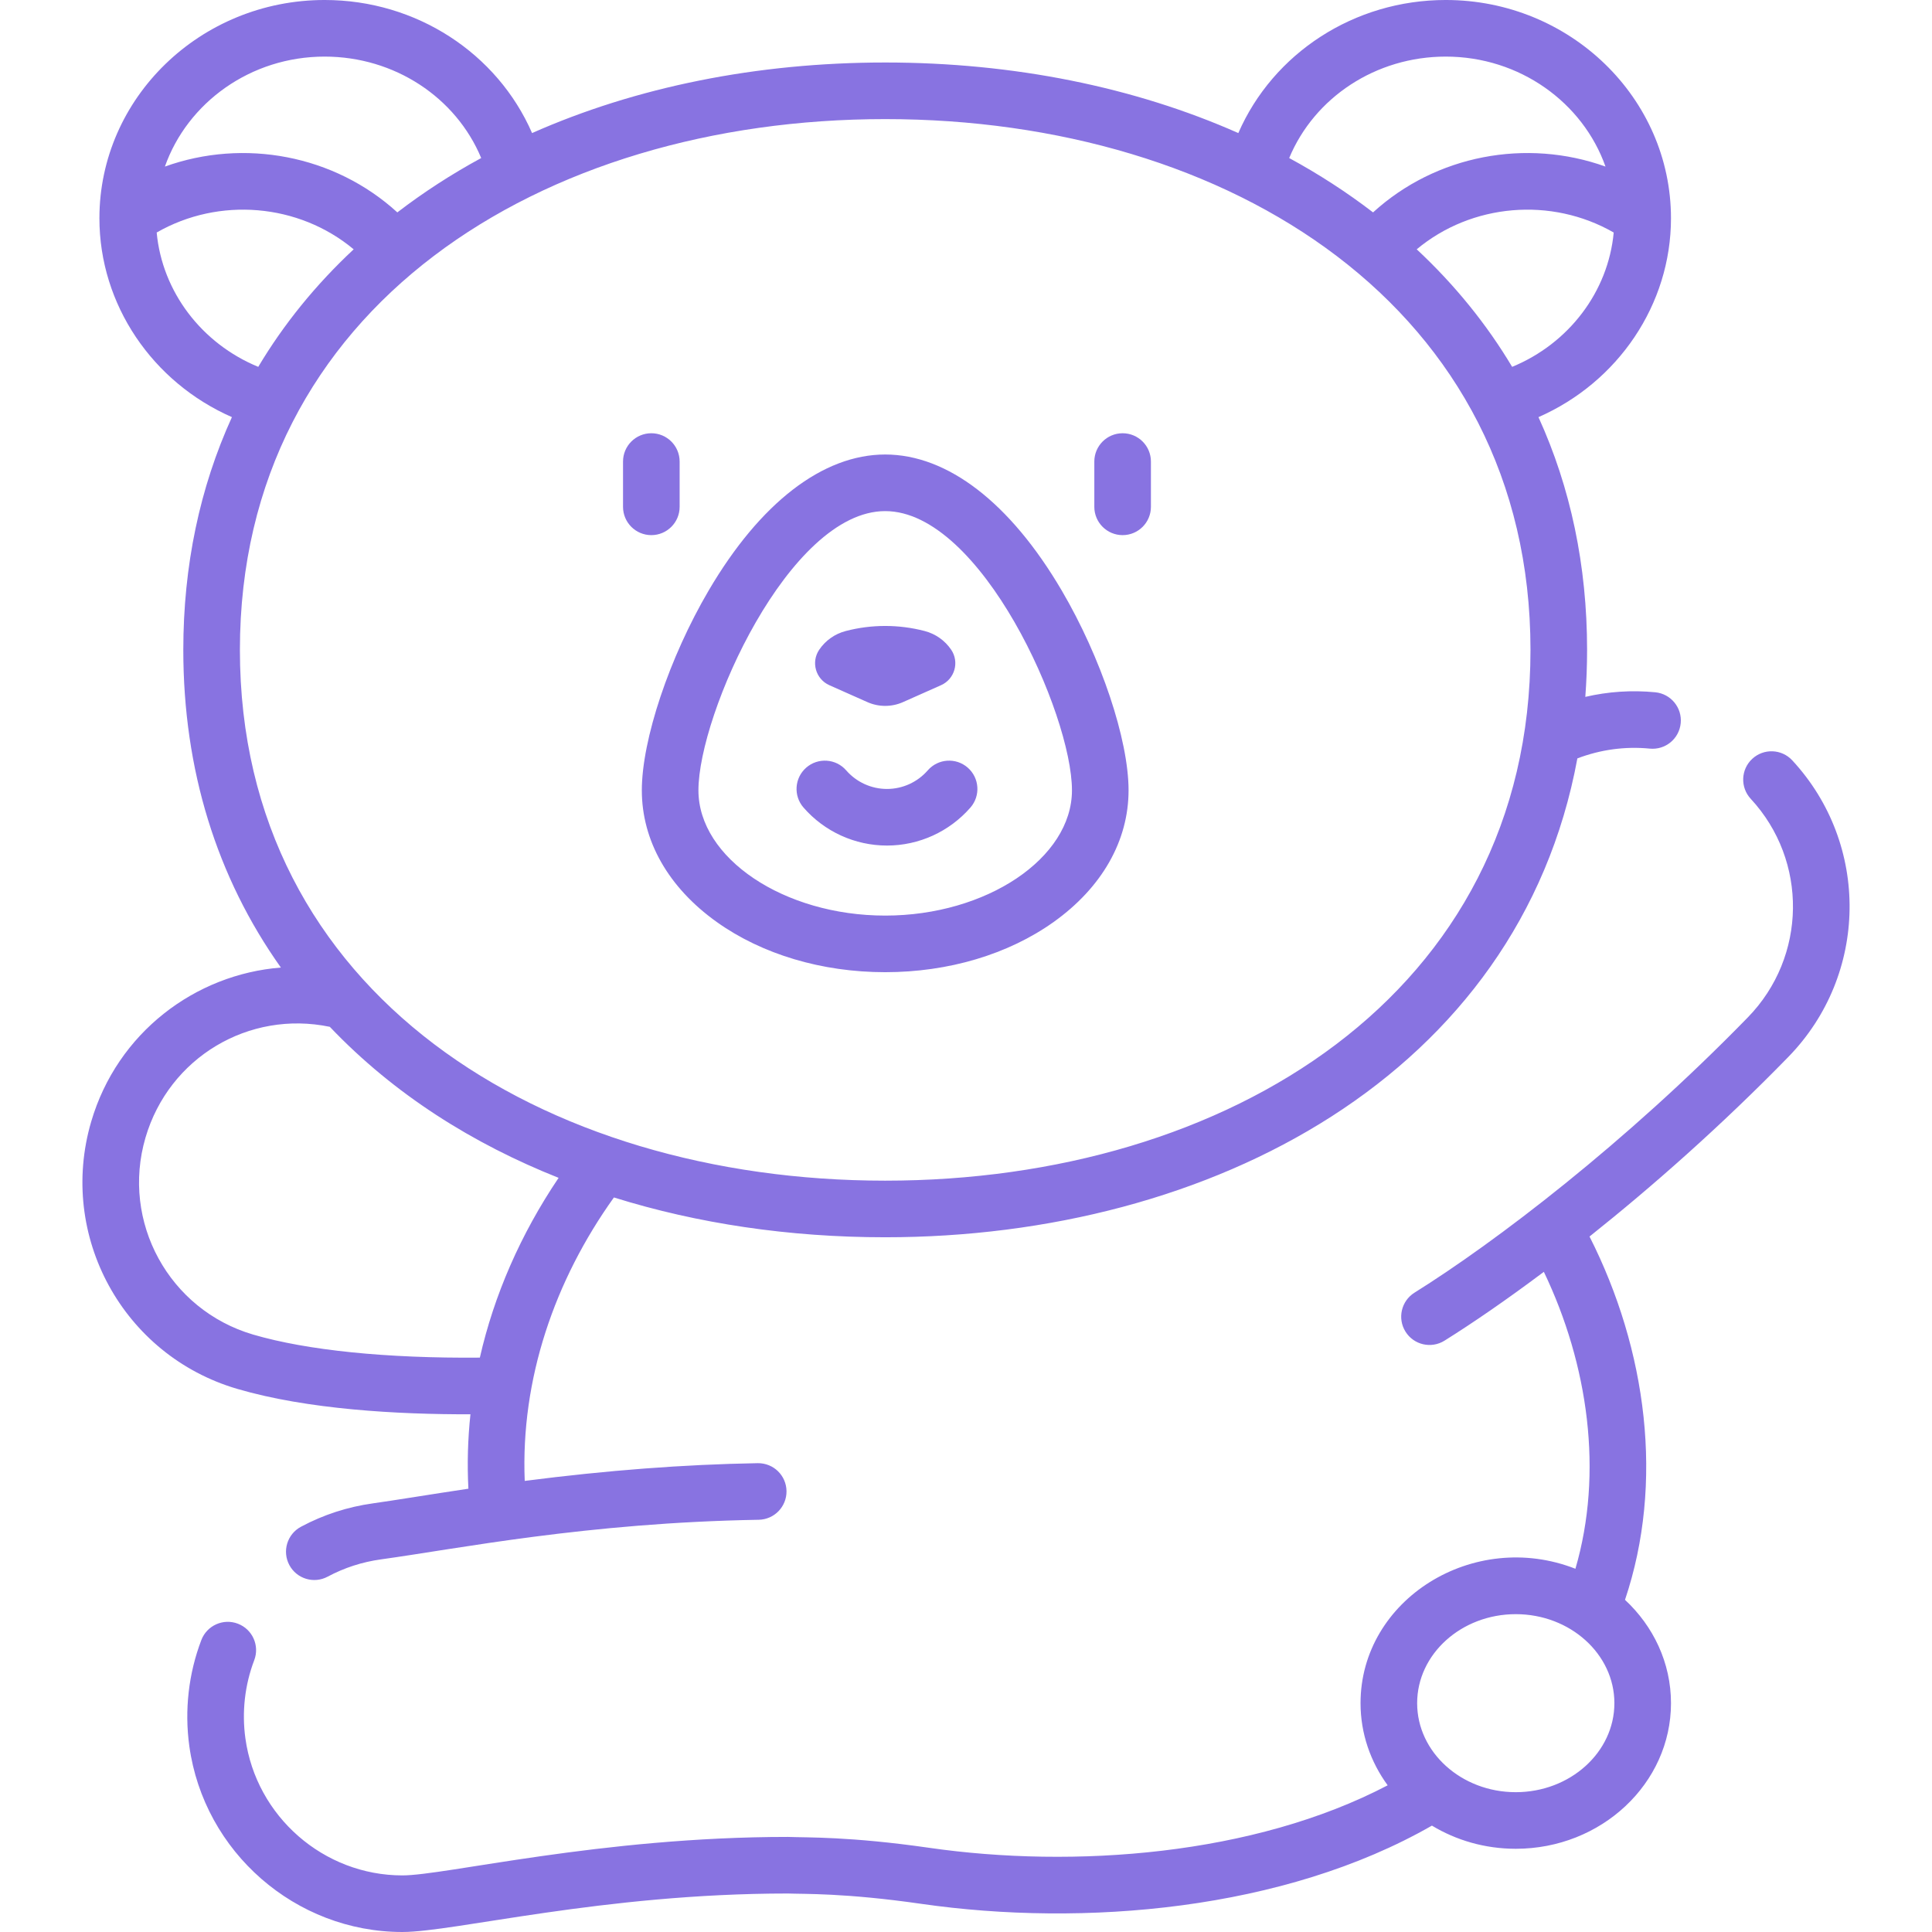 <svg fill="rgba(107, 80, 217, 0.8)" id="Capa_1" enable-background="new 0 0 512 512" height="512" viewBox="0 0 512 512" width="512" xmlns="http://www.w3.org/2000/svg"><path d="m124.671 374.802c-.695 6.561-.885 13.15-.541 19.721-9.088 1.35-20.154 3.172-25.238 3.874-6.746.932-13.186 3.022-19.141 6.213-3.651 1.956-5.025 6.501-3.069 10.153s6.502 5.025 10.153 3.069c4.383-2.348 9.13-3.888 14.109-4.576 20.451-2.822 54.525-9.713 100.118-10.5 4.142-.072 7.441-3.487 7.37-7.628-.07-4.06-3.377-7.417-7.629-7.37-19.582.338-39.863 1.885-61.746 4.698-1.091-26.95 7.878-53.097 23.635-75.116 22.151 6.922 46.471 10.55 71.893 10.55 86.288 0 167.973-43.069 183.433-126.902 6.082-2.329 12.644-3.239 19.192-2.596 4.138.407 7.791-2.612 8.195-6.734.402-4.122-2.612-7.791-6.734-8.194-6.248-.611-12.509-.186-18.547 1.218.309-4.093.47-8.244.47-12.453 0-22.312-4.377-43.025-12.884-61.682 21.052-9.236 35.117-29.801 35.117-52.7.001-31.898-26.778-57.847-59.694-57.847-24.296 0-45.755 14.132-54.965 35.266-27.518-12.195-59.559-18.701-93.582-18.701-34.022 0-66.064 6.506-93.582 18.701-9.211-21.134-30.669-35.266-54.965-35.266-32.916 0-59.695 25.949-59.695 57.845 0 22.899 14.064 43.464 35.117 52.7-8.506 18.657-12.884 39.37-12.884 61.682 0 31.738 8.843 60.248 25.862 84.188-22.682 1.776-43.356 17.24-50.274 40.84-8.873 30.267 8.439 61.942 38.707 70.816 18.595 5.452 42.453 6.785 61.799 6.731zm276.062-277.582c-6.761-11.324-15.211-21.747-25.287-31.148 14.554-12.15 35.681-13.942 52.203-4.451-1.458 15.688-11.906 29.423-26.916 35.599zm-17.6-82.22c19.648 0 36.363 12.221 42.339 29.146-20.999-7.54-44.942-3.063-61.599 12.142-6.903-5.3-14.329-10.115-22.225-14.405 6.699-16.08 22.983-26.883 41.485-26.883zm-297.094 0c18.502 0 34.785 10.803 41.485 26.882-7.896 4.29-15.322 9.105-22.225 14.405-16.691-15.236-40.66-19.66-61.599-12.142 5.977-16.924 22.692-29.145 42.339-29.145zm-44.516 46.62c16.499-9.478 37.628-7.717 52.203 4.452-10.076 9.401-18.526 19.824-25.287 31.148-15.009-6.176-25.458-19.91-26.916-35.6zm22.054 110.607c0-90.743 79.904-140.663 171.009-140.663 91.317 0 171.009 50.06 171.009 140.663 0 91.285-80.456 140.662-171.009 140.662-90.82 0-171.009-49.628-171.009-140.662zm-25.018 129.249c6.23-21.253 27.415-33.822 48.845-29.357 17.131 17.993 38.004 31.03 60.633 40.023-10.075 14.944-17.108 31.083-20.87 47.642-24.615.219-45.789-1.917-60.075-6.106-22.31-6.541-35.075-29.889-28.533-52.202zm436.408-99.975c-2.813-3.039-7.559-3.221-10.599-.405-3.039 2.814-3.221 7.56-.405 10.599 15.213 16.424 14.879 41.863-.761 57.915-32.624 33.482-67.026 59.642-88.344 72.96-3.513 2.195-4.582 6.822-2.387 10.334 2.201 3.525 6.833 4.575 10.334 2.387 7.441-4.649 16.419-10.807 26.332-18.241 11.806 24.63 15.797 53.204 8.364 78.689-26.959-10.569-56.944 8.105-56.944 35.621 0 8.07 2.658 15.565 7.19 21.766-35.563 18.618-83.213 22.069-121.487 16.565-21.171-3.045-32.401-2.688-37.48-2.889-49.589 0-90.766 10.2-102.141 10.2-20.86 0-38.748-15.612-41.608-36.315-.967-6.998-.157-14.159 2.341-20.71 1.476-3.871-.465-8.204-4.336-9.68-3.869-1.476-8.204.466-9.68 4.336-3.394 8.9-4.495 18.619-3.184 28.107 3.882 28.082 28.158 49.26 56.469 49.26 13.729 0 53.177-10.2 102.142-10.2 4.264.17 15.046-.183 35.344 2.737 43.034 6.188 96.094 1.758 135.348-20.728 6.413 3.878 14.037 6.139 22.218 6.139 22.683 0 41.136-17.311 41.136-38.589 0-10.698-4.667-20.391-12.189-27.387 10.442-31.009 5.801-66.268-9.4-96.278 16.591-13.21 34.925-29.368 52.707-47.617 21.215-21.776 21.665-56.29 1.02-78.576zm-73.274 273.447c-14.411 0-26.135-10.582-26.135-23.589s11.724-23.589 26.135-23.589 26.136 10.582 26.136 23.589c-.001 13.007-11.725 23.589-26.136 23.589zm-229.084-333.132c4.142 0 7.5-3.358 7.5-7.5v-12c0-4.142-3.358-7.5-7.5-7.5s-7.5 3.358-7.5 7.5v12c0 4.142 3.357 7.5 7.5 7.5zm17.317 102.509c12.026 8.587 27.886 13.316 44.66 13.316 16.773 0 32.634-4.73 44.659-13.316 12.791-9.134 19.835-21.521 19.835-34.882 0-13.417-7.289-35.201-17.726-52.974-13.64-23.228-30.249-36.02-46.768-36.02s-33.128 12.792-46.769 36.02c-10.437 17.773-17.726 39.557-17.726 52.974 0 13.36 7.044 25.748 19.835 34.882zm44.66-108.876c25.425 0 49.494 53.843 49.494 73.994 0 17.995-22.666 33.198-49.494 33.198-26.829 0-49.495-15.203-49.495-33.198 0-20.151 24.07-73.994 49.495-73.994zm.471 88.632c8.477 0 16.539-3.671 22.119-10.073 2.722-3.123 2.395-7.86-.727-10.582-3.123-2.721-7.86-2.396-10.582.727-2.73 3.132-6.669 4.929-10.81 4.929s-8.081-1.796-10.81-4.929c-2.721-3.123-7.459-3.447-10.582-.727-3.123 2.722-3.448 7.459-.727 10.582 5.58 6.401 13.642 10.073 22.119 10.073zm62.449-82.265c4.143 0 7.5-3.358 7.5-7.5v-12c0-4.142-3.357-7.5-7.5-7.5s-7.5 3.358-7.5 7.5v12c0 4.142 3.357 7.5 7.5 7.5zm-77.715 39.77 10.079 4.482c3.002 1.335 6.429 1.335 9.432 0l10.079-4.482c3.633-1.616 4.919-6.126 2.683-9.415-1.656-2.435-4.138-4.188-6.986-4.934-6.879-1.801-14.105-1.801-20.983 0-2.849.746-5.331 2.498-6.986 4.934-2.237 3.289-.952 7.799 2.682 9.415z"/></svg>